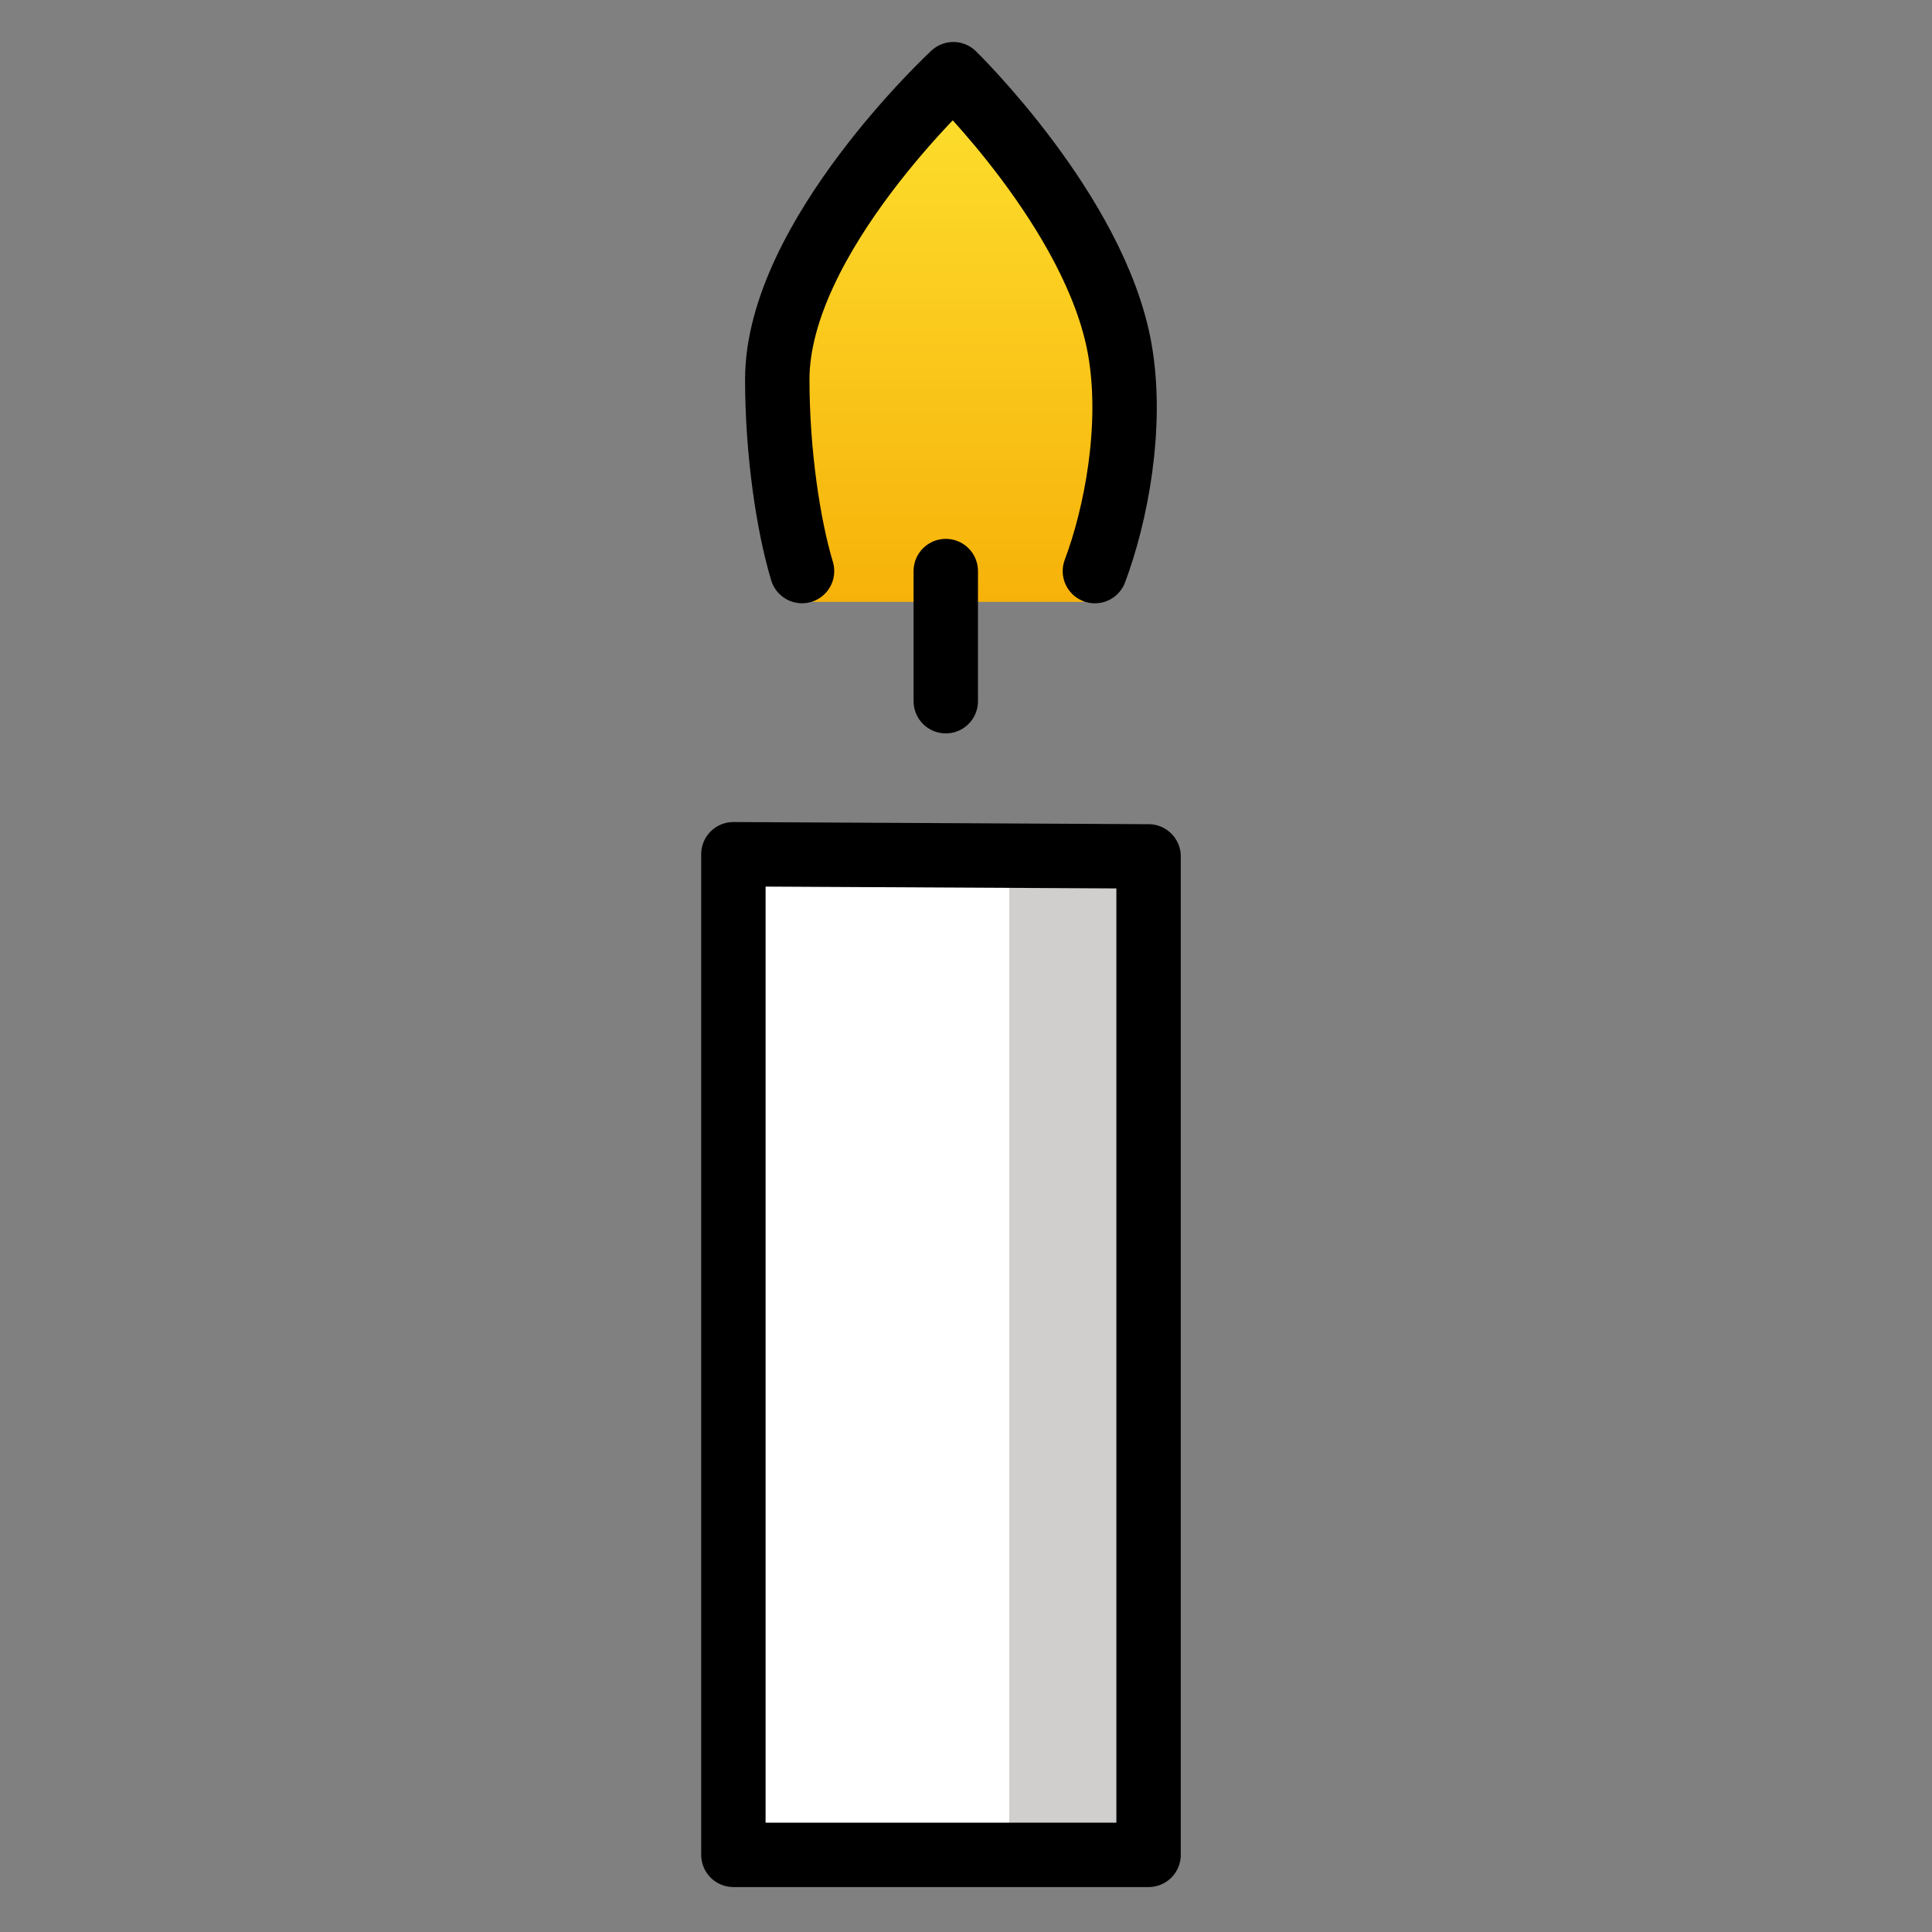 <svg viewBox="6 6 60 60" xmlns="http://www.w3.org/2000/svg">
  <rect x="6" y="6" width="60" height="60" fill="#808080" stroke="none"/>
  <defs>
    <linearGradient id="yellow-gradient" x1="0%" x2="0%" y1="0%" y2="100%">
      <stop offset="0%" style="stop-color:#FDE02F;stop-opacity:1;"/>
      <stop offset="100%" style="stop-color:#F7B209;stop-opacity:1;"/>
    </linearGradient>
  </defs>
  <g id="color">
    <polygon fill="#FFFFFF" points="41.67,32.658 28.776,32.596 28.776,63.604 41.282,63.604" stroke="none"/>
    <polygon fill="#d0cfce" points="37.343,63.604 41.67,63.604 41.67,32.548 37.343,32.529" stroke="none"/>
    <path d="M30.139,16c0,1.979-0.013,4.86,0.428,6.32c0.16,0.528,1.16,2.21,0.633,2.371h5.848 h2.71c-0.036-0.009-0.136,0.006-0.109-0.02c0.812-0.772,0.812-0.772,1.007-1.289 c0.584-1.545,0.518-4.321,0.116-6.561c-0.52-2.9-3.95-7.175-5.165-8.517 C34.2,9.779,30.139,12.967,30.139,16z" fill="url(#yellow-gradient)" stroke="none"/>
    <line fill="#FFFFFF" stroke="none" stroke-linecap="round" stroke-linejoin="round" stroke-miterlimit="10" stroke-width="2" x1="35.372" x2="35.372" y1="23.735" y2="27.776"/>
  </g>
  <g id="line">
    <path d="M30.908,23.735c-0.426-1.411-0.769-3.689-0.769-5.949c0-4.416,5.468-9.482,5.468-9.482s4.407,4.292,5.165,8.517 c0.433,2.41-0.125,5.209-0.769,6.915" fill="none" stroke="#000000" stroke-linecap="round" stroke-linejoin="round" stroke-miterlimit="10" stroke-width="2"/>
    <polygon fill="none" points="28.776,63.604 41.67,63.604 41.67,32.596 28.776,32.529" stroke="#000000" stroke-linecap="round" stroke-linejoin="round" stroke-miterlimit="10" stroke-width="2"/>
    <line fill="none" stroke="#000000" stroke-linecap="round" stroke-linejoin="round" stroke-miterlimit="10" stroke-width="2" x1="35.372" x2="35.372" y1="23.735" y2="27.776"/>
  </g>
</svg>